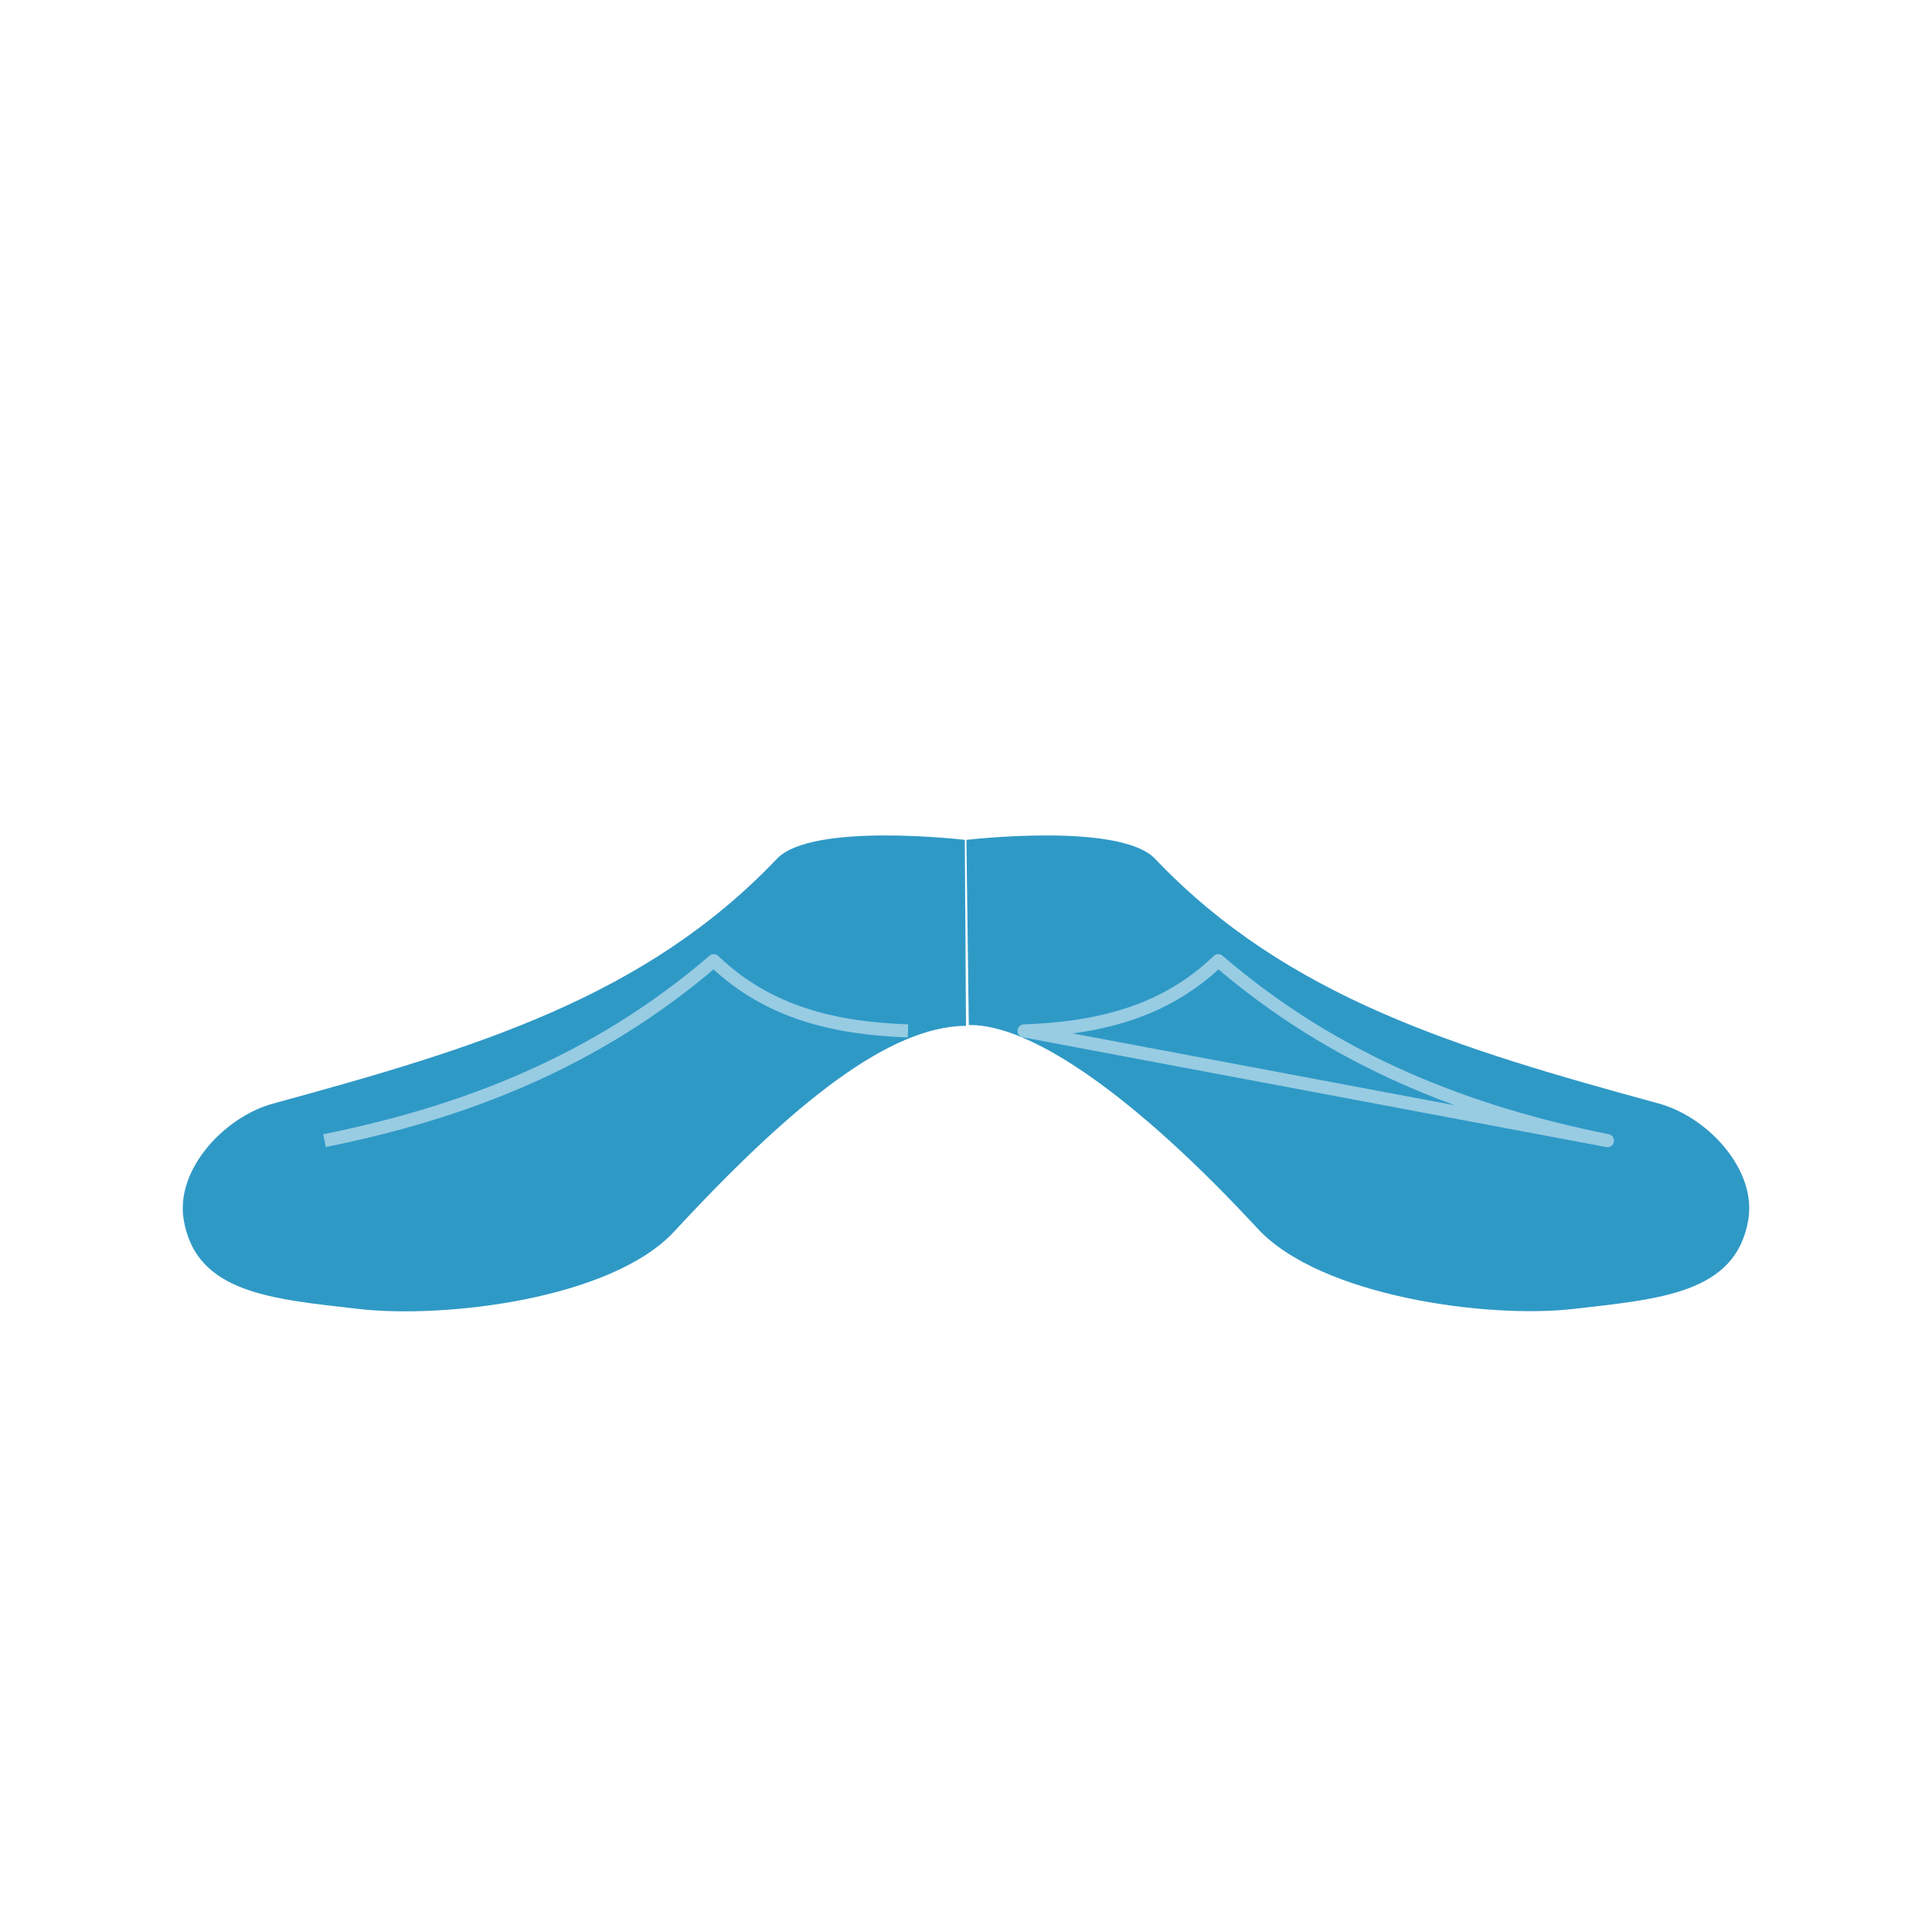 <svg width="74" height="74" viewBox="0 0 74 74" fill="none" xmlns="http://www.w3.org/2000/svg">
<rect width="74" height="74" fill="white"/>
<g filter="url(#filter0_i_1228_7670)">
<path d="M37.107 35.26C39.549 35.223 43.58 38.097 48.173 43.061C50.572 45.652 56.967 46.516 60.272 46.135C63.577 45.753 66.478 45.544 66.962 42.734C67.293 40.809 65.419 38.783 63.535 38.268C55.828 36.163 49.298 34.209 44.242 28.894C42.895 27.477 37.016 28.169 37.016 28.169L37.107 35.26Z" fill="#2F99C6"/>
<path d="M37 35.29C34.073 35.313 30.42 38.203 25.826 43.167C23.428 45.758 17.033 46.516 13.728 46.135C10.423 45.753 7.522 45.544 7.038 42.734C6.707 40.809 8.58 38.783 10.464 38.268C18.172 36.163 24.703 34.209 29.757 28.894C31.105 27.477 36.954 28.169 36.954 28.169L37 35.29Z" fill="#2F99C6"/>
<path d="M46.662 32.795C44.558 34.82 41.968 35.385 39.223 35.486L61.57 39.689C56.25 38.616 51.178 36.68 46.662 32.795Z" stroke="white" stroke-opacity="0.5" stroke-width="0.5" stroke-linejoin="round"/>
<path d="M34.777 35.486C32.032 35.385 29.442 34.82 27.338 32.795C22.822 36.68 17.75 38.616 12.43 39.689" stroke="white" stroke-opacity="0.5" stroke-width="0.5" stroke-linejoin="round"/>
</g>
<defs>
<filter id="filter0_i_1228_7670" x="7" y="28" width="60" height="22.227" filterUnits="userSpaceOnUse" color-interpolation-filters="sRGB">
<feFlood flood-opacity="0" result="BackgroundImageFix"/>
<feBlend mode="normal" in="SourceGraphic" in2="BackgroundImageFix" result="shape"/>
<feColorMatrix in="SourceAlpha" type="matrix" values="0 0 0 0 0 0 0 0 0 0 0 0 0 0 0 0 0 0 127 0" result="hardAlpha"/>
<feOffset dy="4"/>
<feGaussianBlur stdDeviation="7"/>
<feComposite in2="hardAlpha" operator="arithmetic" k2="-1" k3="1"/>
<feColorMatrix type="matrix" values="0 0 0 0 0 0 0 0 0 0 0 0 0 0 0 0 0 0 0.15 0"/>
<feBlend mode="normal" in2="shape" result="effect1_innerShadow_1228_7670"/>
</filter>
</defs>
</svg>
